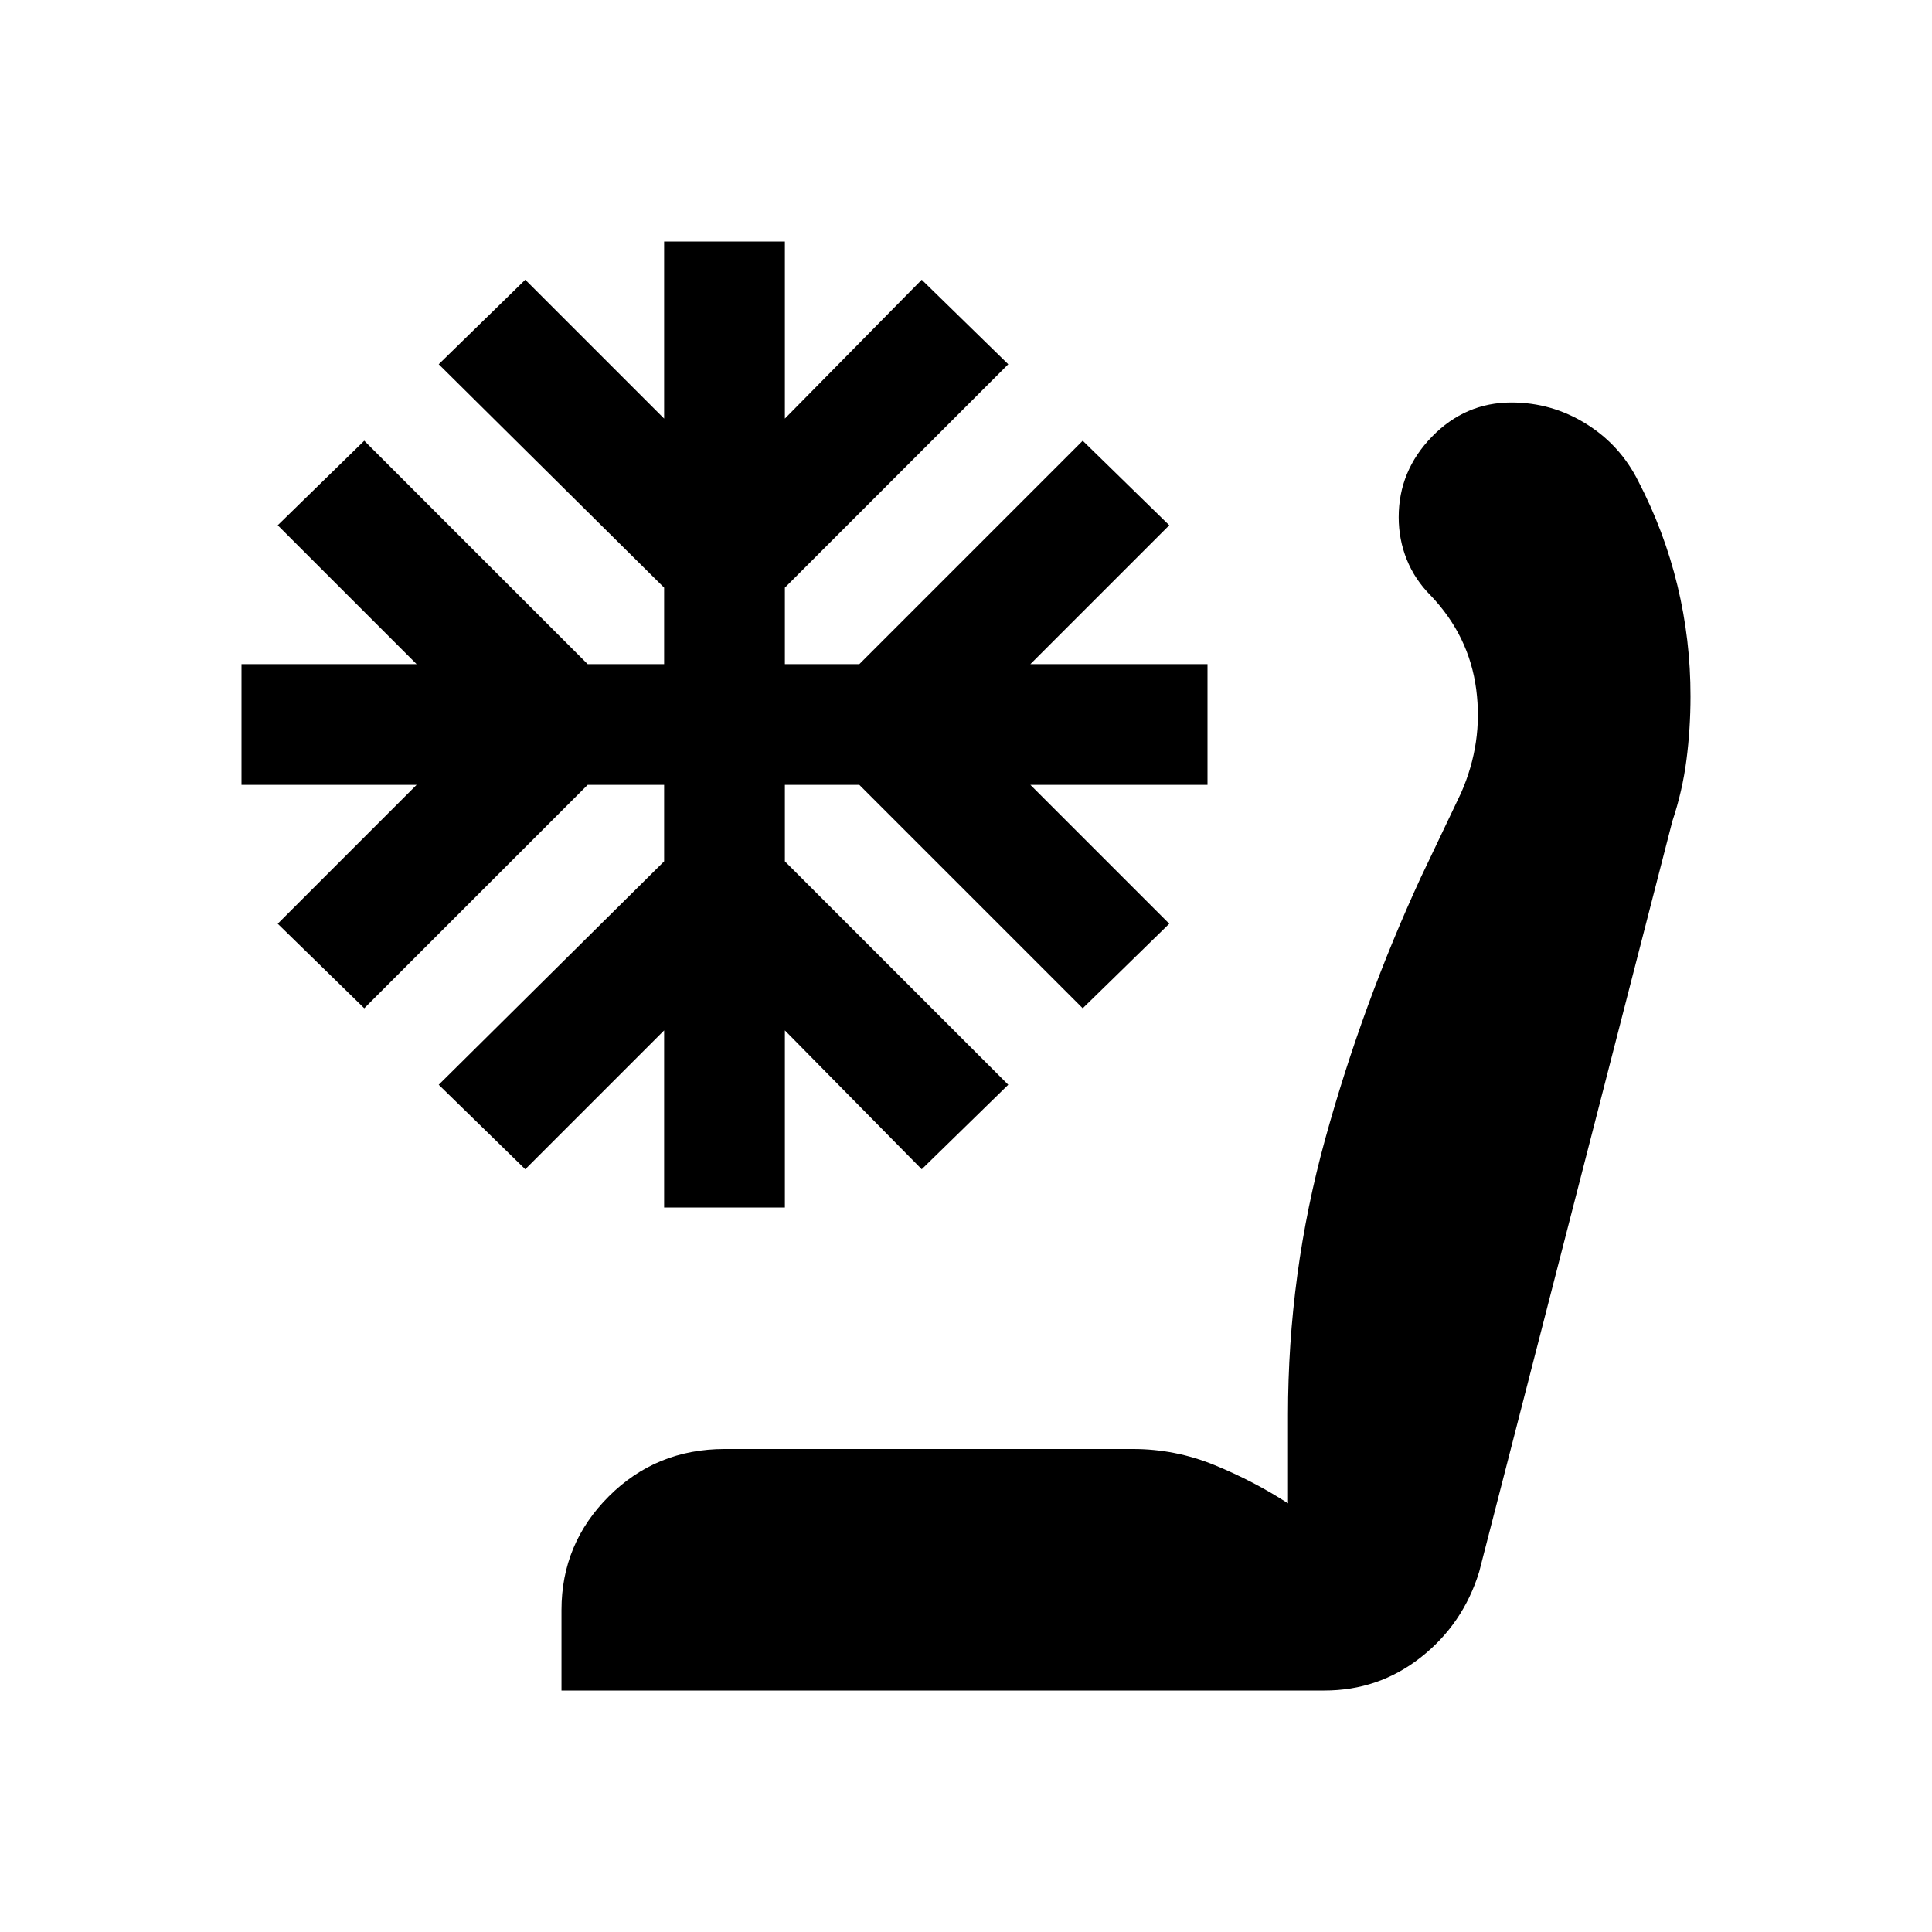<svg xmlns="http://www.w3.org/2000/svg" viewBox="0 0 24 24" width="24" height="24"><path fill="currentColor" d="M6.975 21v-1q0-.825.588-1.412T9 18h5.075q.525 0 1.013.2t.912.475v-1.1q0-1.75.462-3.425t1.188-3.25l.5-1.05q.275-.625.188-1.287T17.775 7.4q-.2-.2-.3-.45t-.1-.525q0-.575.413-1T18.775 5q.5 0 .925.263t.65.712q.325.625.488 1.3T21 8.65q0 .4-.05.788t-.175.762l-2.4 9.325q-.2.65-.725 1.063t-1.2.412zm1.275-6v-2.2l-1.725 1.725l-1.075-1.05l2.8-2.775v-.95H7.3l-2.775 2.775l-1.075-1.05L5.175 9.75H3v-1.5h2.175L3.45 6.525l1.075-1.05L7.3 8.25h.95V7.3l-2.8-2.775l1.075-1.05L8.25 5.2V3h1.5v2.2l1.7-1.725l1.075 1.05L9.75 7.3v.95h.925l2.775-2.775l1.075 1.05L12.8 8.25H15v1.5h-2.2l1.725 1.725l-1.075 1.05l-2.775-2.775H9.75v.95l2.775 2.775l-1.075 1.05l-1.7-1.725V15z"/></svg>